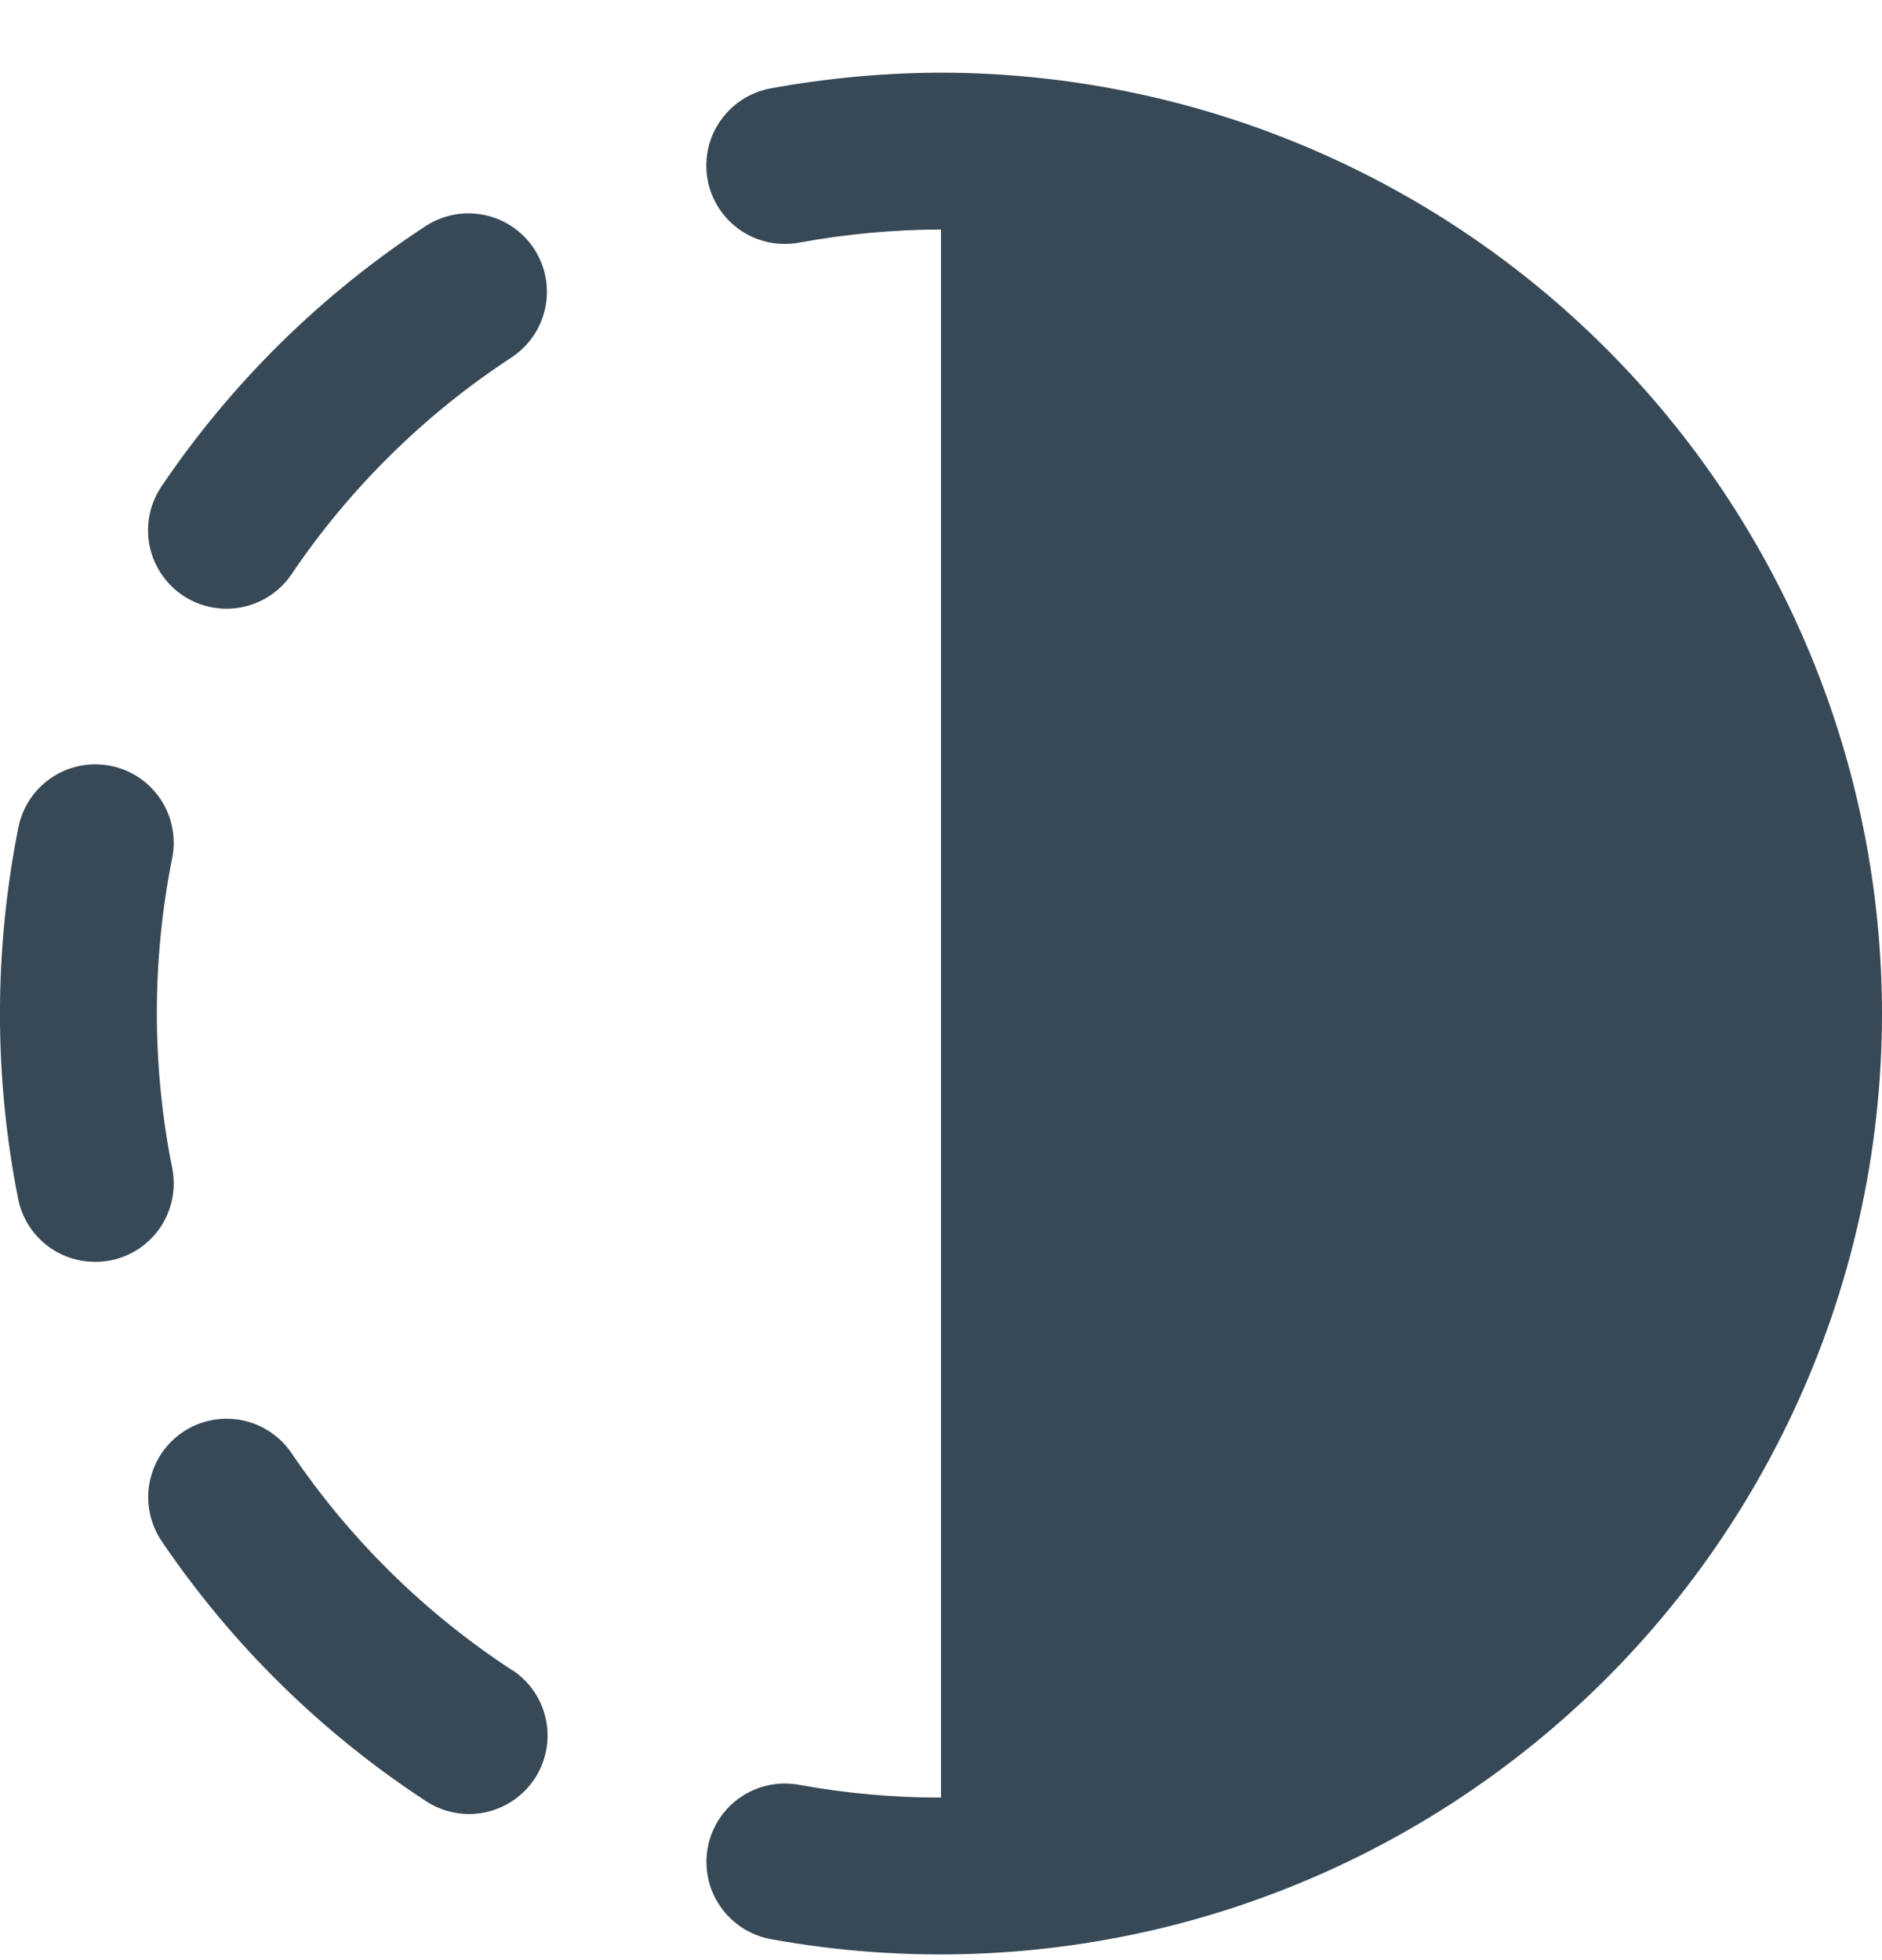 <svg width="24" height="25" viewBox="0 0 24 25" fill="none" xmlns="http://www.w3.org/2000/svg">
<g clip-path="url(#clip0_507_2168)">
<path d="M2.886 7.764C3.049 7.764 3.21 7.725 3.355 7.649C3.499 7.573 3.623 7.463 3.715 7.328C4.458 6.227 5.413 5.286 6.524 4.558C6.634 4.486 6.728 4.392 6.802 4.284C6.876 4.175 6.927 4.053 6.954 3.924C6.98 3.795 6.981 3.663 6.957 3.534C6.932 3.404 6.882 3.282 6.81 3.172C6.738 3.062 6.645 2.967 6.536 2.894C6.427 2.82 6.305 2.768 6.176 2.742C6.047 2.715 5.915 2.714 5.786 2.739C5.657 2.764 5.534 2.814 5.424 2.886C4.094 3.758 2.95 4.885 2.06 6.203C1.958 6.353 1.899 6.528 1.889 6.709C1.879 6.891 1.919 7.071 2.004 7.231C2.089 7.392 2.216 7.526 2.371 7.62C2.526 7.714 2.704 7.763 2.886 7.764Z" fill="#374957"/>
<path d="M2 12.927C2 12.266 2.064 11.607 2.193 10.958C2.221 10.829 2.223 10.695 2.198 10.565C2.174 10.434 2.124 10.31 2.051 10.199C1.978 10.089 1.884 9.993 1.775 9.919C1.665 9.845 1.541 9.794 1.411 9.768C1.281 9.742 1.148 9.742 1.018 9.768C0.888 9.794 0.764 9.846 0.655 9.92C0.545 9.995 0.451 10.09 0.378 10.201C0.306 10.312 0.256 10.436 0.232 10.566C-0.078 12.127 -0.078 13.733 0.232 15.294C0.278 15.52 0.401 15.723 0.579 15.869C0.758 16.015 0.981 16.094 1.212 16.094C1.279 16.095 1.346 16.088 1.412 16.075C1.672 16.023 1.901 15.87 2.048 15.649C2.195 15.428 2.248 15.158 2.196 14.898C2.066 14.249 2.001 13.589 2 12.927Z" fill="#374957"/>
<path d="M6.528 21.3C5.417 20.573 4.462 19.633 3.718 18.534C3.644 18.425 3.55 18.332 3.44 18.26C3.33 18.187 3.208 18.137 3.079 18.113C2.818 18.063 2.548 18.118 2.329 18.267C2.109 18.416 1.958 18.646 1.908 18.907C1.858 19.167 1.913 19.437 2.062 19.657C2.954 20.974 4.1 22.101 5.432 22.972C5.654 23.118 5.924 23.169 6.184 23.116C6.444 23.062 6.672 22.907 6.818 22.686C6.964 22.464 7.016 22.193 6.962 21.933C6.909 21.674 6.754 21.446 6.532 21.3H6.528Z" fill="#374957"/>
<path d="M12 0.927C11.272 0.929 10.545 0.996 9.829 1.127C9.583 1.172 9.363 1.307 9.212 1.506C9.06 1.704 8.989 1.953 9.011 2.201C9.034 2.45 9.148 2.682 9.333 2.85C9.517 3.018 9.758 3.112 10.008 3.111C10.069 3.111 10.129 3.106 10.189 3.095C10.786 2.985 11.393 2.929 12 2.927V22.927C11.393 22.928 10.787 22.873 10.189 22.764C9.928 22.716 9.659 22.774 9.441 22.924C9.222 23.075 9.073 23.306 9.025 23.567C8.977 23.828 9.035 24.098 9.186 24.316C9.337 24.534 9.568 24.684 9.829 24.732C11.56 25.048 13.339 24.98 15.04 24.534C16.742 24.087 18.325 23.271 19.677 22.145C21.029 21.02 22.116 19.61 22.863 18.017C23.611 16.424 23.999 14.687 24 12.928C23.997 9.746 22.731 6.696 20.482 4.446C18.232 2.196 15.182 0.931 12 0.927V0.927Z" fill="#374957"/>
</g>
<defs>
<clipPath id="clip0_507_2168">
<rect width="24" height="24" fill="white" transform="translate(0 0.927)"/>
</clipPath>
</defs>
</svg>
